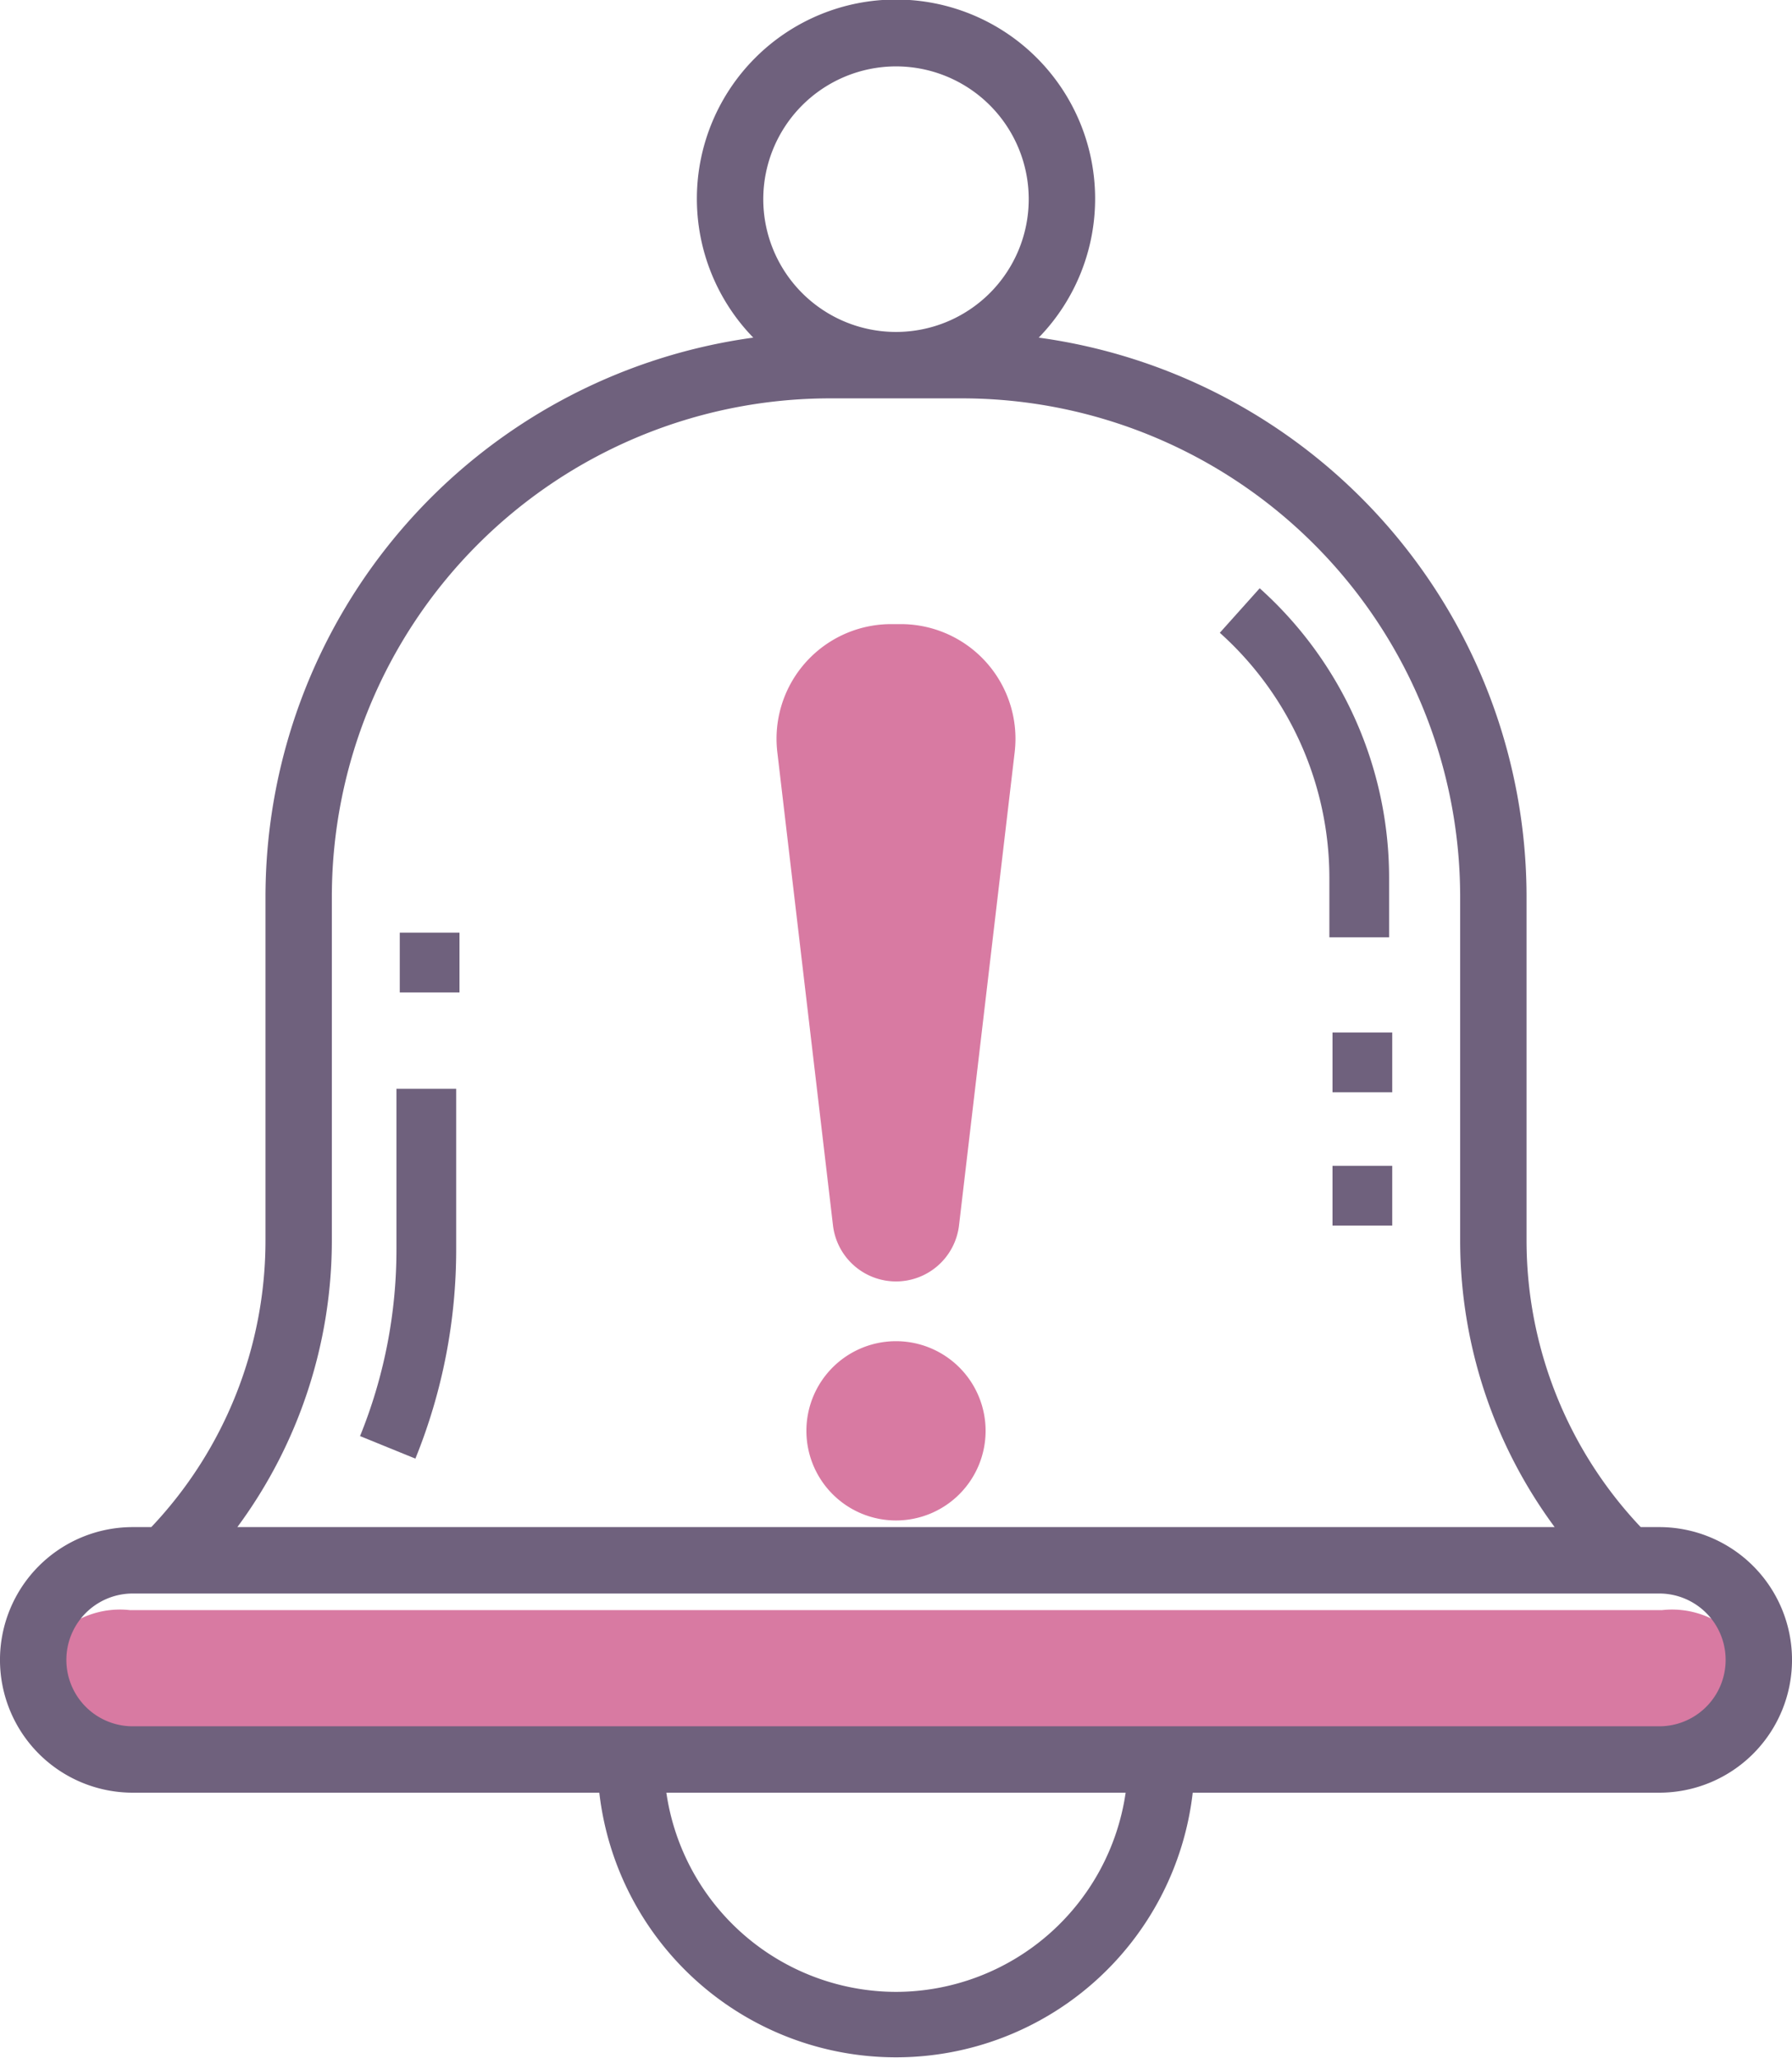 <svg xmlns="http://www.w3.org/2000/svg" width="60" height="68.889" viewBox="0 0 60 68.889">
  <g id="bell" transform="translate(-5 -1)" opacity="0.7">
    <g id="Group_3888" data-name="Group 3888" transform="translate(6 21.889)">
      <path id="Path_17399" data-name="Path 17399" d="M60.654,54H9.346a3.018,3.018,0,1,1,0-6H60.654a3.018,3.018,0,1,1,0,6Z" transform="translate(-6 -15)" fill="#c7417b"/>
      <path id="Path_17400" data-name="Path 17400" d="M32,37a2.125,2.125,0,0,1-2.11-1.877L28.026,19.282A3.945,3.945,0,0,1,28,18.834,3.838,3.838,0,0,1,31.834,15h.332A3.838,3.838,0,0,1,36,18.834a3.976,3.976,0,0,1-.026.449L34.11,35.124A2.125,2.125,0,0,1,32,37Z" transform="translate(-3 -15)" fill="#c7417b"/>
      <path id="Path_17401" data-name="Path 17401" d="M32,45a3,3,0,1,1,3-3A3,3,0,0,1,32,45Z" transform="translate(-3 -15)" fill="#c7417b"/>
    </g>
    <path id="Path_17402" data-name="Path 17402" d="M60.556,52.111h-.621a13.956,13.956,0,0,1-3.823-9.619V31A18.9,18.9,0,0,0,39.779,12.3a6.667,6.667,0,1,0-9.558,0A18.9,18.9,0,0,0,13.889,31V42.492a13.956,13.956,0,0,1-3.823,9.619H9.444a4.444,4.444,0,0,0,0,8.889H25.066a10,10,0,0,0,19.869,0H60.556a4.444,4.444,0,0,0,0-8.889ZM35,3.222a4.444,4.444,0,1,1-4.444,4.444A4.449,4.449,0,0,1,35,3.222ZM16.111,42.492V31A16.686,16.686,0,0,1,32.778,14.333h4.444A16.686,16.686,0,0,1,53.889,31V42.492a16.144,16.144,0,0,0,3.164,9.619H12.947a16.144,16.144,0,0,0,3.164-9.619ZM35,67.667A7.784,7.784,0,0,1,27.311,61H42.689A7.784,7.784,0,0,1,35,67.667Zm25.556-8.889H9.444a2.222,2.222,0,0,1,0-4.444H60.556a2.222,2.222,0,0,1,0,4.444Z" transform="translate(0 0)" fill="#321e46"/>
    <path id="Path_17403" data-name="Path 17403" d="M17,38.343a16.58,16.58,0,0,1-1.219,6.28l1.853.754A18.6,18.6,0,0,0,19,38.343V33H17Z" transform="translate(1.274 4.442)" fill="#321e46"/>
    <path id="Path_17404" data-name="Path 17404" d="M42.667,18.318l-1.335,1.49A11.016,11.016,0,0,1,45,28v2h2V28A13.018,13.018,0,0,0,42.667,18.318Z" transform="translate(4.51 2.371)" fill="#321e46"/>
    <path id="Path_17405" data-name="Path 17405" d="M17,29h2v2H17Z" transform="translate(1.385 3.215)" fill="#321e46"/>
    <path id="Path_17406" data-name="Path 17406" d="M45,32h2v2H45Z" transform="translate(4.615 3.559)" fill="#321e46"/>
    <path id="Path_17407" data-name="Path 17407" d="M45,36h2v2H45Z" transform="translate(4.615 4.019)" fill="#321e46"/>
  </g>
</svg>
